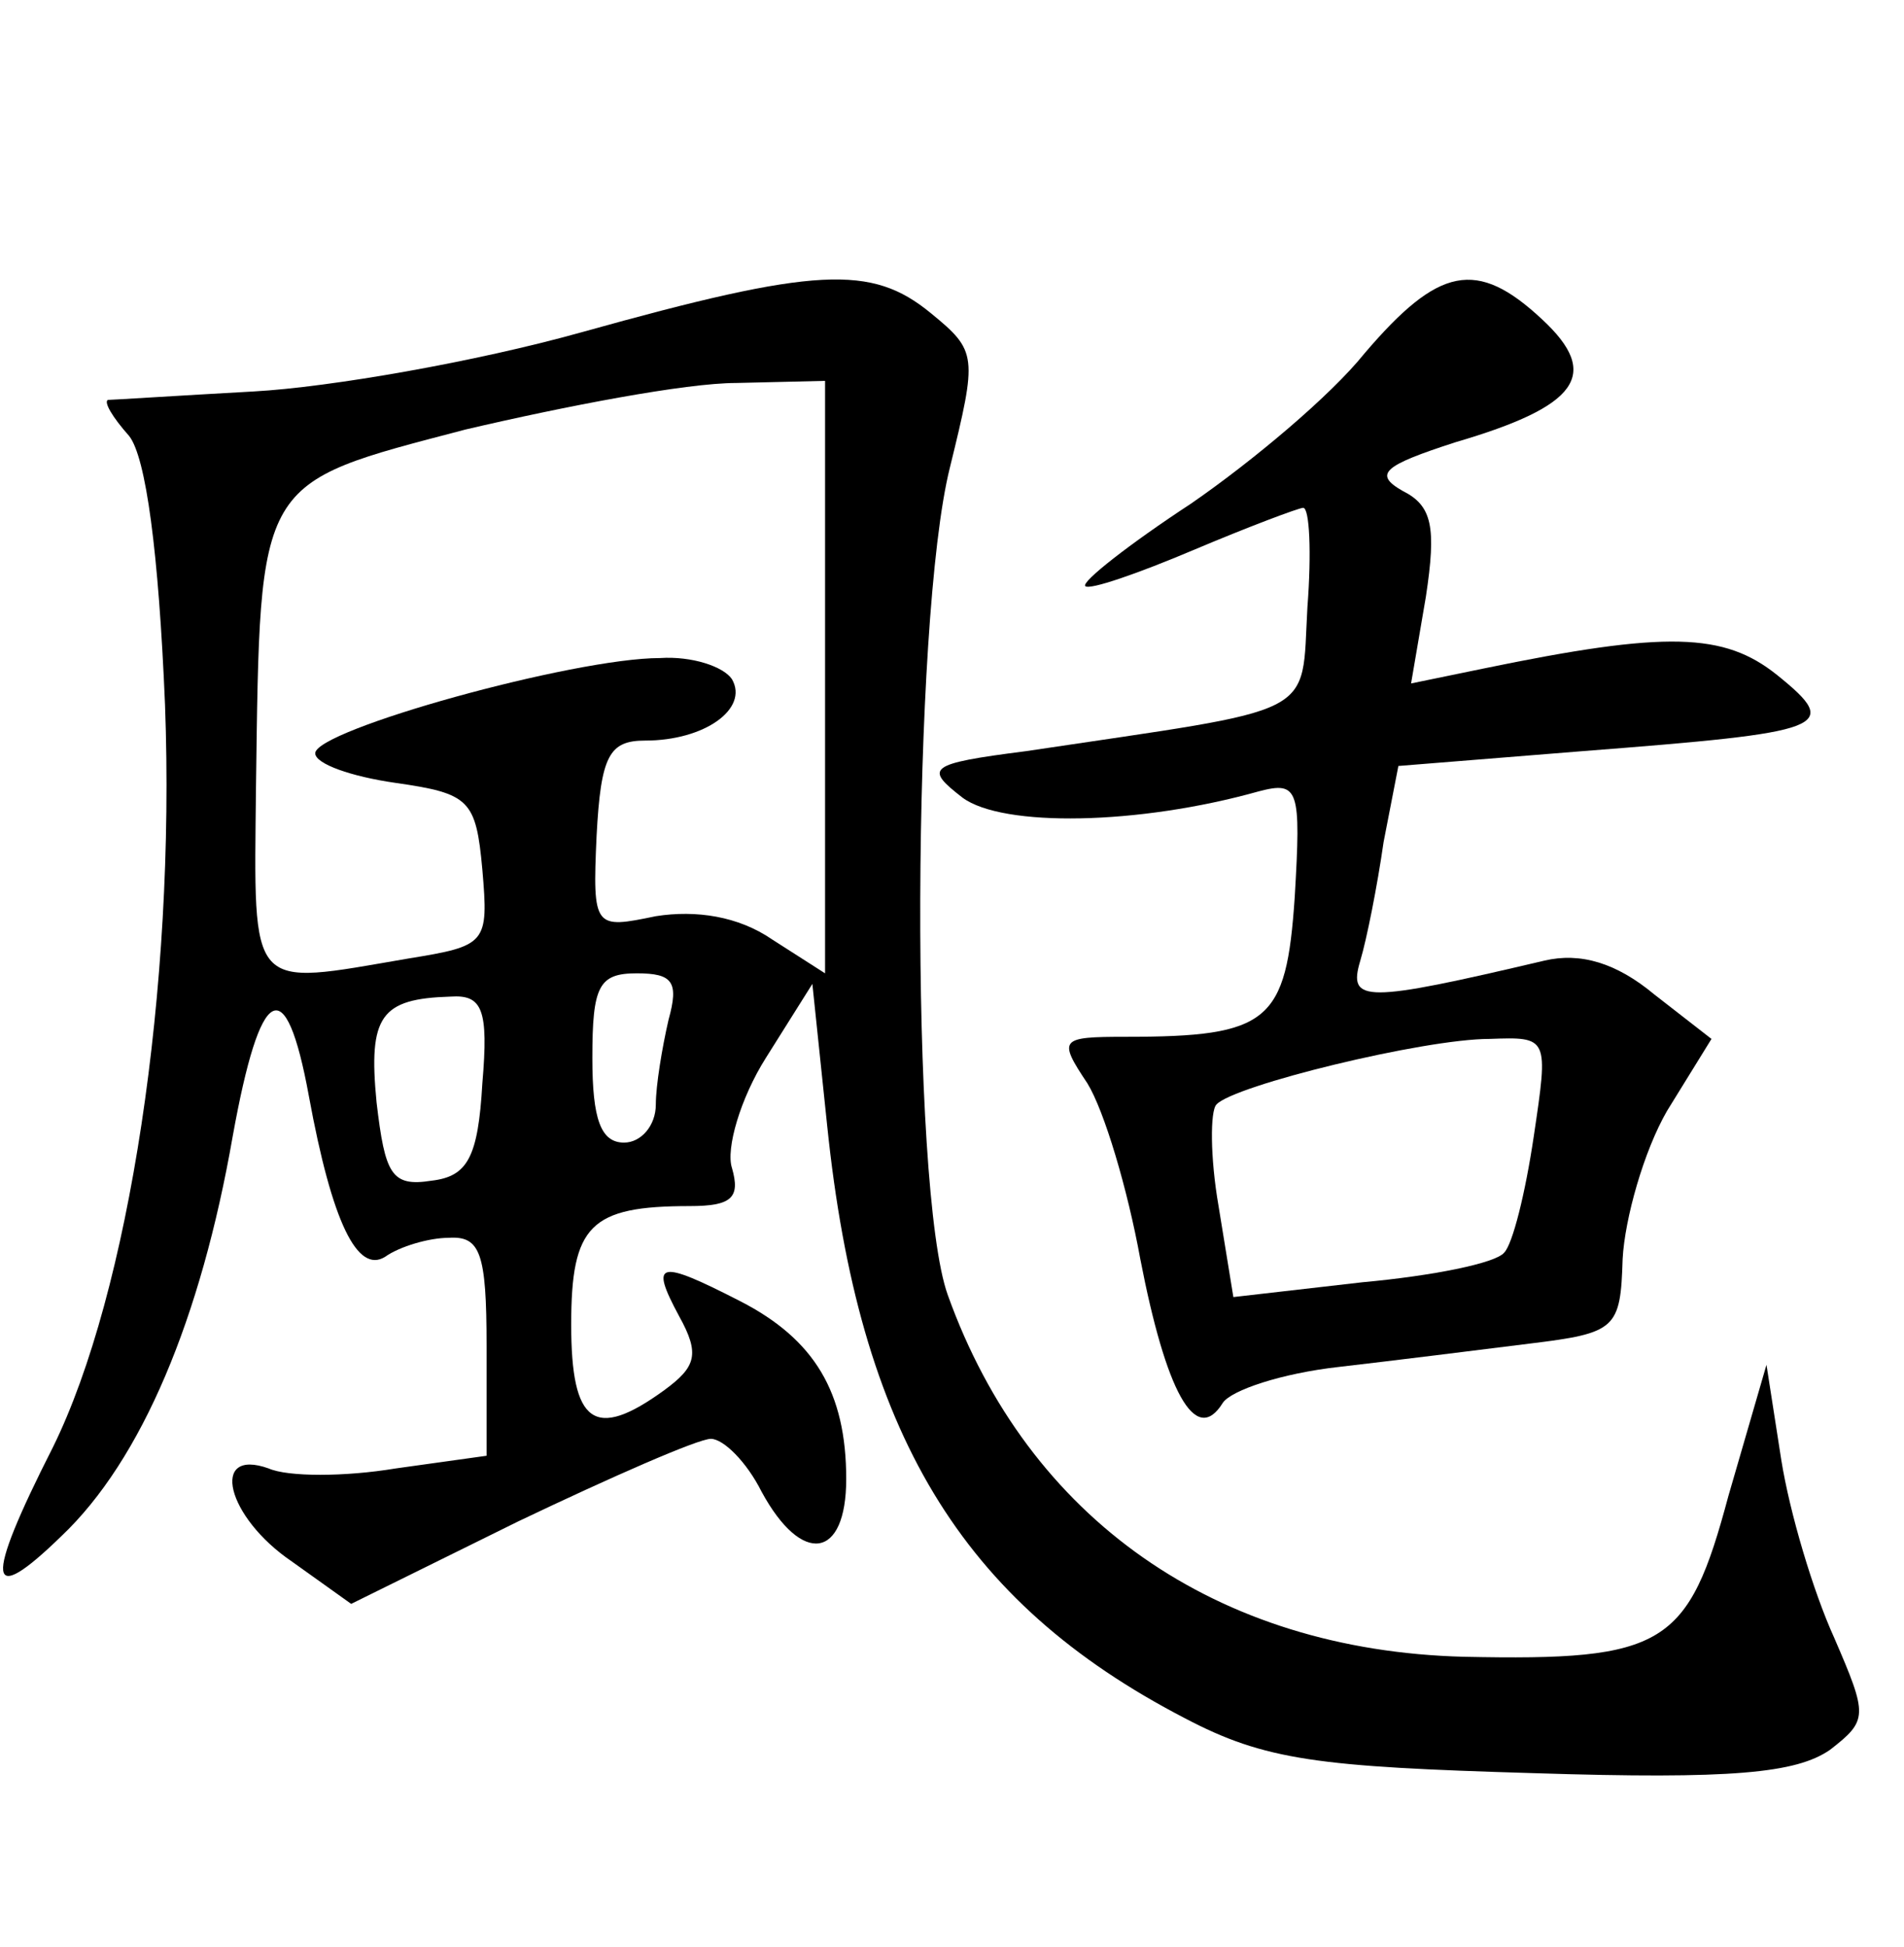 <?xml version="1.0" standalone="no"?>
<!DOCTYPE svg PUBLIC "-//W3C//DTD SVG 20010904//EN"
 "http://www.w3.org/TR/2001/REC-SVG-20010904/DTD/svg10.dtd">
<svg version="1.0" xmlns="http://www.w3.org/2000/svg"
 width="90pt" height="92pt" viewBox="0 0 90 92"
 preserveAspectRatio="xMidYMid meet">
<g transform="translate(0,92) scale(0.1,-0.1)"
fill="#000000" stroke="none">
<path d="M275 763 c-50 -14 -119 -26 -155 -28 -36 -2 -67 -4 -69 -4 -2 -1 2
-8 10 -17 8 -10 14 -55 17 -127 5 -134 -17 -278 -53 -351 -33 -65 -31 -76 4
-42 38 36 66 103 81 189 13 72 25 79 36 19 11 -60 23 -84 36 -76 7 5 21 9 30
9 15 1 18 -7 18 -51 l0 -52 -43 -6 c-24 -4 -51 -4 -60 0 -28 10 -20 -23 11
-44 l28 -20 79 39 c44 21 85 39 91 39 6 0 17 -11 24 -25 19 -35 40 -32 40 6 0
41 -15 66 -50 84 -39 20 -43 19 -29 -7 10 -18 8 -24 -7 -35 -33 -24 -44 -16
-44 31 0 47 9 56 56 56 20 0 24 4 20 18 -3 9 4 33 16 52 l22 35 7 -67 c15
-145 63 -225 169 -280 38 -20 63 -23 165 -26 94 -3 124 0 140 11 18 14 18 16
2 53 -10 22 -21 59 -25 84 l-7 45 -18 -62 c-19 -71 -30 -78 -125 -76 -117 3
-206 65 -244 171 -18 50 -17 319 1 391 13 53 13 55 -9 73 -28 23 -54 22 -165
-9z m115 -163 l0 -140 -25 16 c-16 11 -36 14 -55 11 -29 -6 -30 -6 -28 38 2
38 6 45 23 45 28 0 49 15 41 29 -4 6 -19 11 -34 10 -41 0 -163 -34 -163 -45 0
-5 17 -11 38 -14 35 -5 38 -8 41 -41 3 -35 2 -36 -35 -42 -76 -13 -73 -17 -72
81 2 147 0 143 99 169 47 11 104 22 128 22 l42 1 0 -140z m-74 -162 c-3 -13
-6 -31 -6 -40 0 -10 -7 -18 -15 -18 -11 0 -15 11 -15 40 0 34 3 40 21 40 17 0
20 -4 15 -22z m-88 -30 c-2 -35 -7 -44 -24 -46 -19 -3 -22 3 -26 37 -4 41 2
49 35 50 15 1 18 -6 15 -41z"/>
<path d="M645 753 c-16 -20 -53 -51 -82 -71 -29 -19 -52 -37 -50 -39 2 -2 25
6 51 17 26 11 50 20 52 20 3 0 4 -21 2 -47 -3 -53 7 -47 -133 -68 -47 -6 -48
-8 -30 -22 19 -14 83 -13 140 3 19 5 20 1 17 -50 -4 -59 -12 -66 -80 -66 -31
0 -32 -1 -18 -22 8 -13 19 -50 25 -83 12 -62 26 -89 39 -68 4 6 28 14 55 17
26 3 66 8 90 11 41 5 43 7 44 40 1 19 10 51 21 70 l21 34 -27 21 c-18 15 -35
20 -52 16 -85 -20 -93 -20 -87 0 3 10 8 35 11 56 l7 36 87 7 c116 9 123 11 92
36 -25 20 -52 21 -139 3 l-34 -7 7 41 c5 33 3 43 -11 50 -14 8 -9 12 25 23 58
17 69 32 41 58 -31 29 -49 25 -84 -16z m80 -370 c-4 -27 -10 -51 -14 -55 -4
-5 -34 -11 -67 -14 l-61 -7 -7 43 c-4 23 -4 45 -1 48 8 9 98 31 129 31 28 1
28 1 21 -46z"/>
</g>
</svg>

